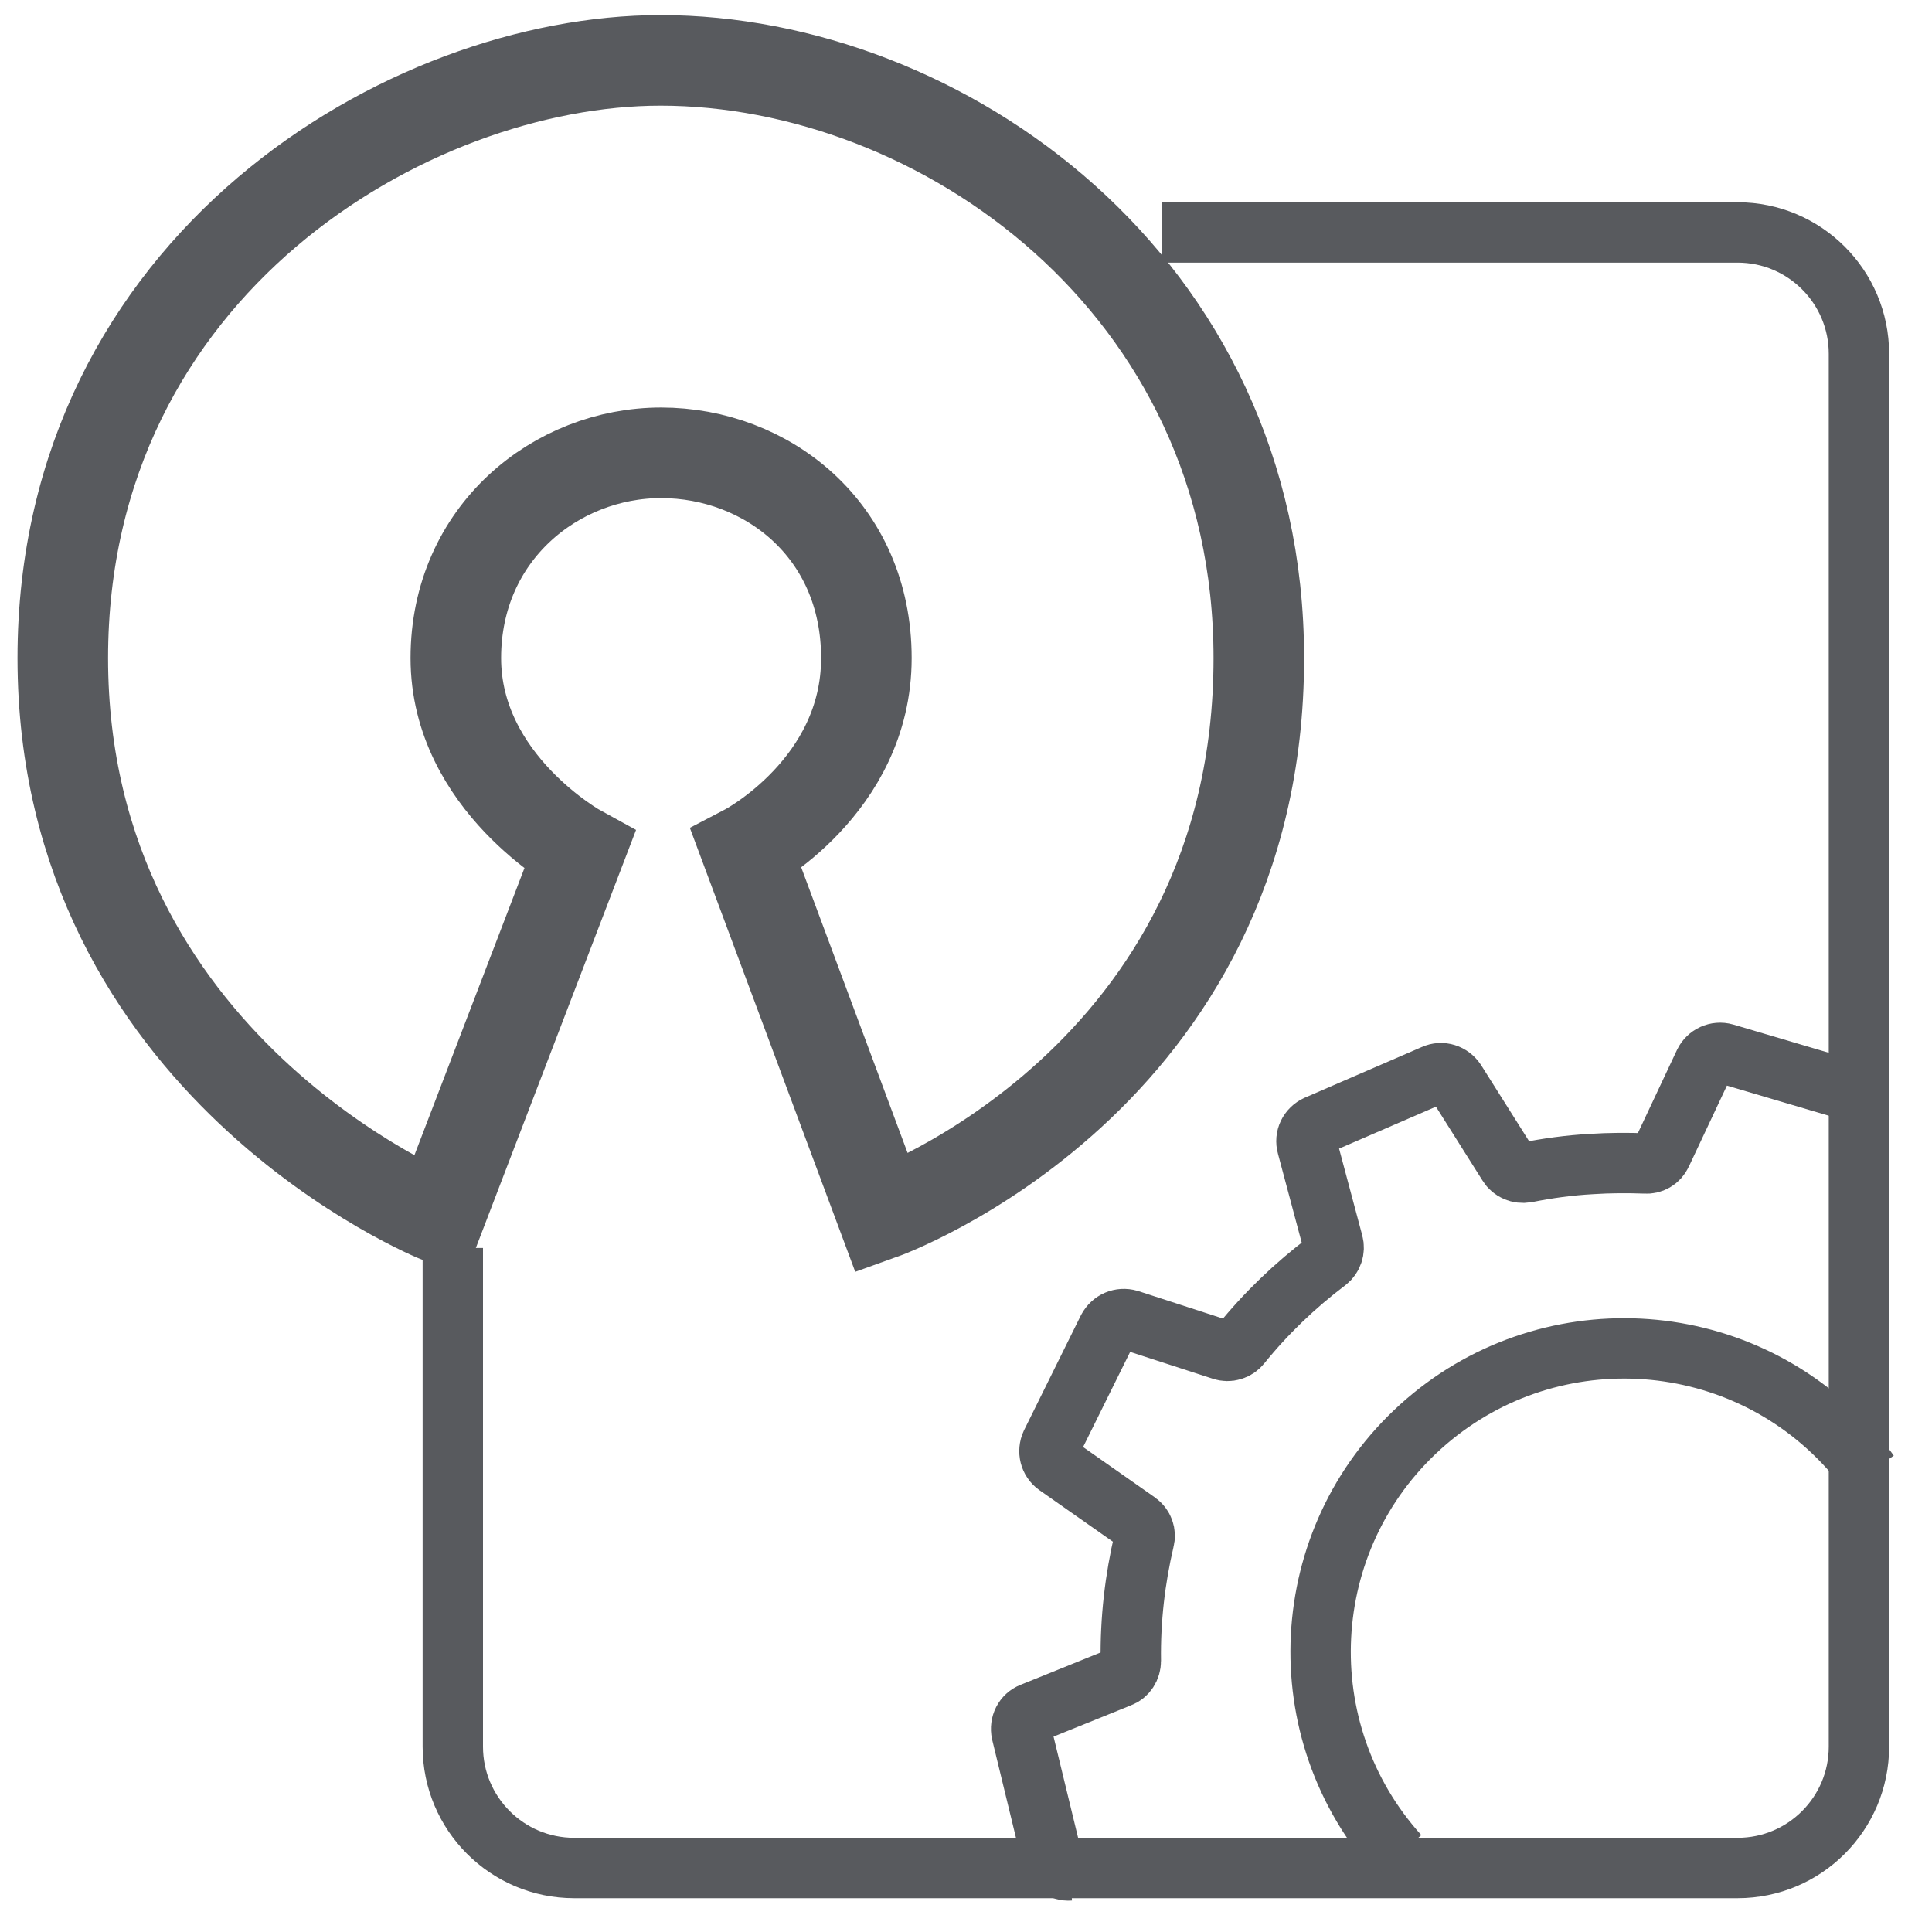 <?xml version="1.0" encoding="utf-8"?>
<!-- Generator: Adobe Illustrator 28.2.0, SVG Export Plug-In . SVG Version: 6.00 Build 0)  -->
<svg version="1.1" xmlns="http://www.w3.org/2000/svg" xmlns:xlink="http://www.w3.org/1999/xlink" x="0px" y="0px"
	 viewBox="0 0 32 32" style="enable-background:new 0 0 32 32;" xml:space="preserve">
<style type="text/css">
	.st0{fill:#FFFFFF;}
	.st1{display:none;}
	.st2{display:inline;}
	.st3{fill:#585A5E;}
	.st4{fill:none;stroke:#585A5E;stroke-linecap:round;stroke-linejoin:round;stroke-miterlimit:10;}
	.st5{fill:#FFFFFF;stroke:#585A5E;stroke-width:2;stroke-linecap:round;stroke-linejoin:round;stroke-miterlimit:10;}
	.st6{fill:#FFFFFF;stroke:#585A5E;stroke-linecap:round;stroke-linejoin:round;stroke-miterlimit:10;}
	.st7{fill:none;stroke:#585A5E;stroke-width:1.5;stroke-miterlimit:10;}
	.st8{fill:#FFFFFF;stroke:#585A5E;stroke-width:1.5;stroke-miterlimit:10;}
	.st9{display:inline;fill:#585A5E;}
	.st10{display:inline;fill:#595A5E;}
	.st11{fill:none;stroke:#585A5E;stroke-width:1.5;stroke-linecap:round;stroke-linejoin:round;stroke-miterlimit:10;}
	.st12{fill:none;stroke:#585A5E;stroke-miterlimit:10;}
	.st13{fill:none;stroke:#585A5E;stroke-linecap:round;stroke-miterlimit:10;}
	.st14{fill-rule:evenodd;clip-rule:evenodd;fill:#FFFFFF;stroke:#585A5E;stroke-width:1.5;stroke-miterlimit:10;}
</style>
<g id="Layer_2">
	<rect x="-53.27" y="-223" class="st0" width="303.74" height="456.92"/>
</g>
<g id="Layer_1" class="st1">
	<g class="st2">
		<path class="st7" d="M28.71,34.09H11.16c-1.01,0-1.84-0.82-1.84-1.84v-18.8c0-1.01,0.82-1.84,1.84-1.84h17.55
			c1.01,0,1.84,0.82,1.84,1.84v18.8C30.54,33.26,29.72,34.09,28.71,34.09z"/>
		<path class="st11" d="M26.95,41.37H4.27c-3.49,0-3.49-2.68-3.49-3.45V11.61"/>
		<g>
			<line class="st6" x1="14.95" y1="23.24" x2="25.19" y2="23.24"/>
			<line class="st6" x1="14.95" y1="27.83" x2="19.67" y2="27.83"/>
			<line class="st5" x1="14.95" y1="17.87" x2="25.19" y2="17.87"/>
		</g>
		<line class="st11" x1="9.32" y1="23.24" x2="0.79" y2="23.24"/>
	</g>
</g>
<g id="Layer_3">
	<g>
		<path class="st8" d="M14.61,20.11c0,0,6.24-2.23,6.24-9.21c0-6.2-5.28-9.9-9.91-9.9C6.76,1,1.04,4.4,1.04,10.9
			c0,6.77,6.23,9.27,6.23,9.27l2.33-6.08c0,0-2.05-1.12-2.05-3.19c0-2.07,1.66-3.4,3.4-3.4s3.4,1.27,3.4,3.4
			c0,2.13-1.99,3.17-1.99,3.17L14.61,20.11z"/>
		<path class="st12" d="M19.25,3.85h9.53c1.11,0,2.01,0.9,2.01,2.01v23.07c0,1.11-0.9,2.01-2.01,2.01H9.51
			c-1.11,0-2.01-0.9-2.01-2.01v-8.26"/>
		<g>
			<path class="st12" d="M30.6,18.05l-2.03-0.6c-0.14-0.04-0.28,0.03-0.34,0.15l-0.71,1.51c-0.05,0.11-0.16,0.17-0.27,0.16
				c-0.29-0.01-0.59-0.01-0.89,0.01c-0.37,0.02-0.73,0.07-1.08,0.14c-0.12,0.02-0.24-0.03-0.3-0.13l-0.87-1.38
				c-0.08-0.12-0.23-0.17-0.36-0.11l-1.94,0.84c-0.13,0.06-0.2,0.2-0.16,0.34l0.43,1.61c0.03,0.11-0.01,0.23-0.1,0.3
				c-0.53,0.4-1.01,0.86-1.43,1.38c-0.07,0.09-0.2,0.13-0.31,0.09l-1.54-0.5c-0.14-0.04-0.28,0.02-0.35,0.15l-0.94,1.9
				c-0.06,0.13-0.02,0.28,0.09,0.36l1.34,0.94c0.1,0.07,0.14,0.19,0.11,0.3c-0.15,0.64-0.23,1.31-0.22,2c0,0.12-0.07,0.23-0.18,0.27
				l-1.46,0.59c-0.13,0.05-0.2,0.19-0.17,0.33l0.5,2.06c0.03,0.14,0.16,0.23,0.3,0.22 M23.17,30.73c-1.86-2.06-1.7-5.24,0.36-7.1
				c2.06-1.86,5.24-1.7,7.1,0.36c0.12,0.13,0.23,0.27,0.33,0.41"/>
		</g>
	</g>
</g>
</svg>
